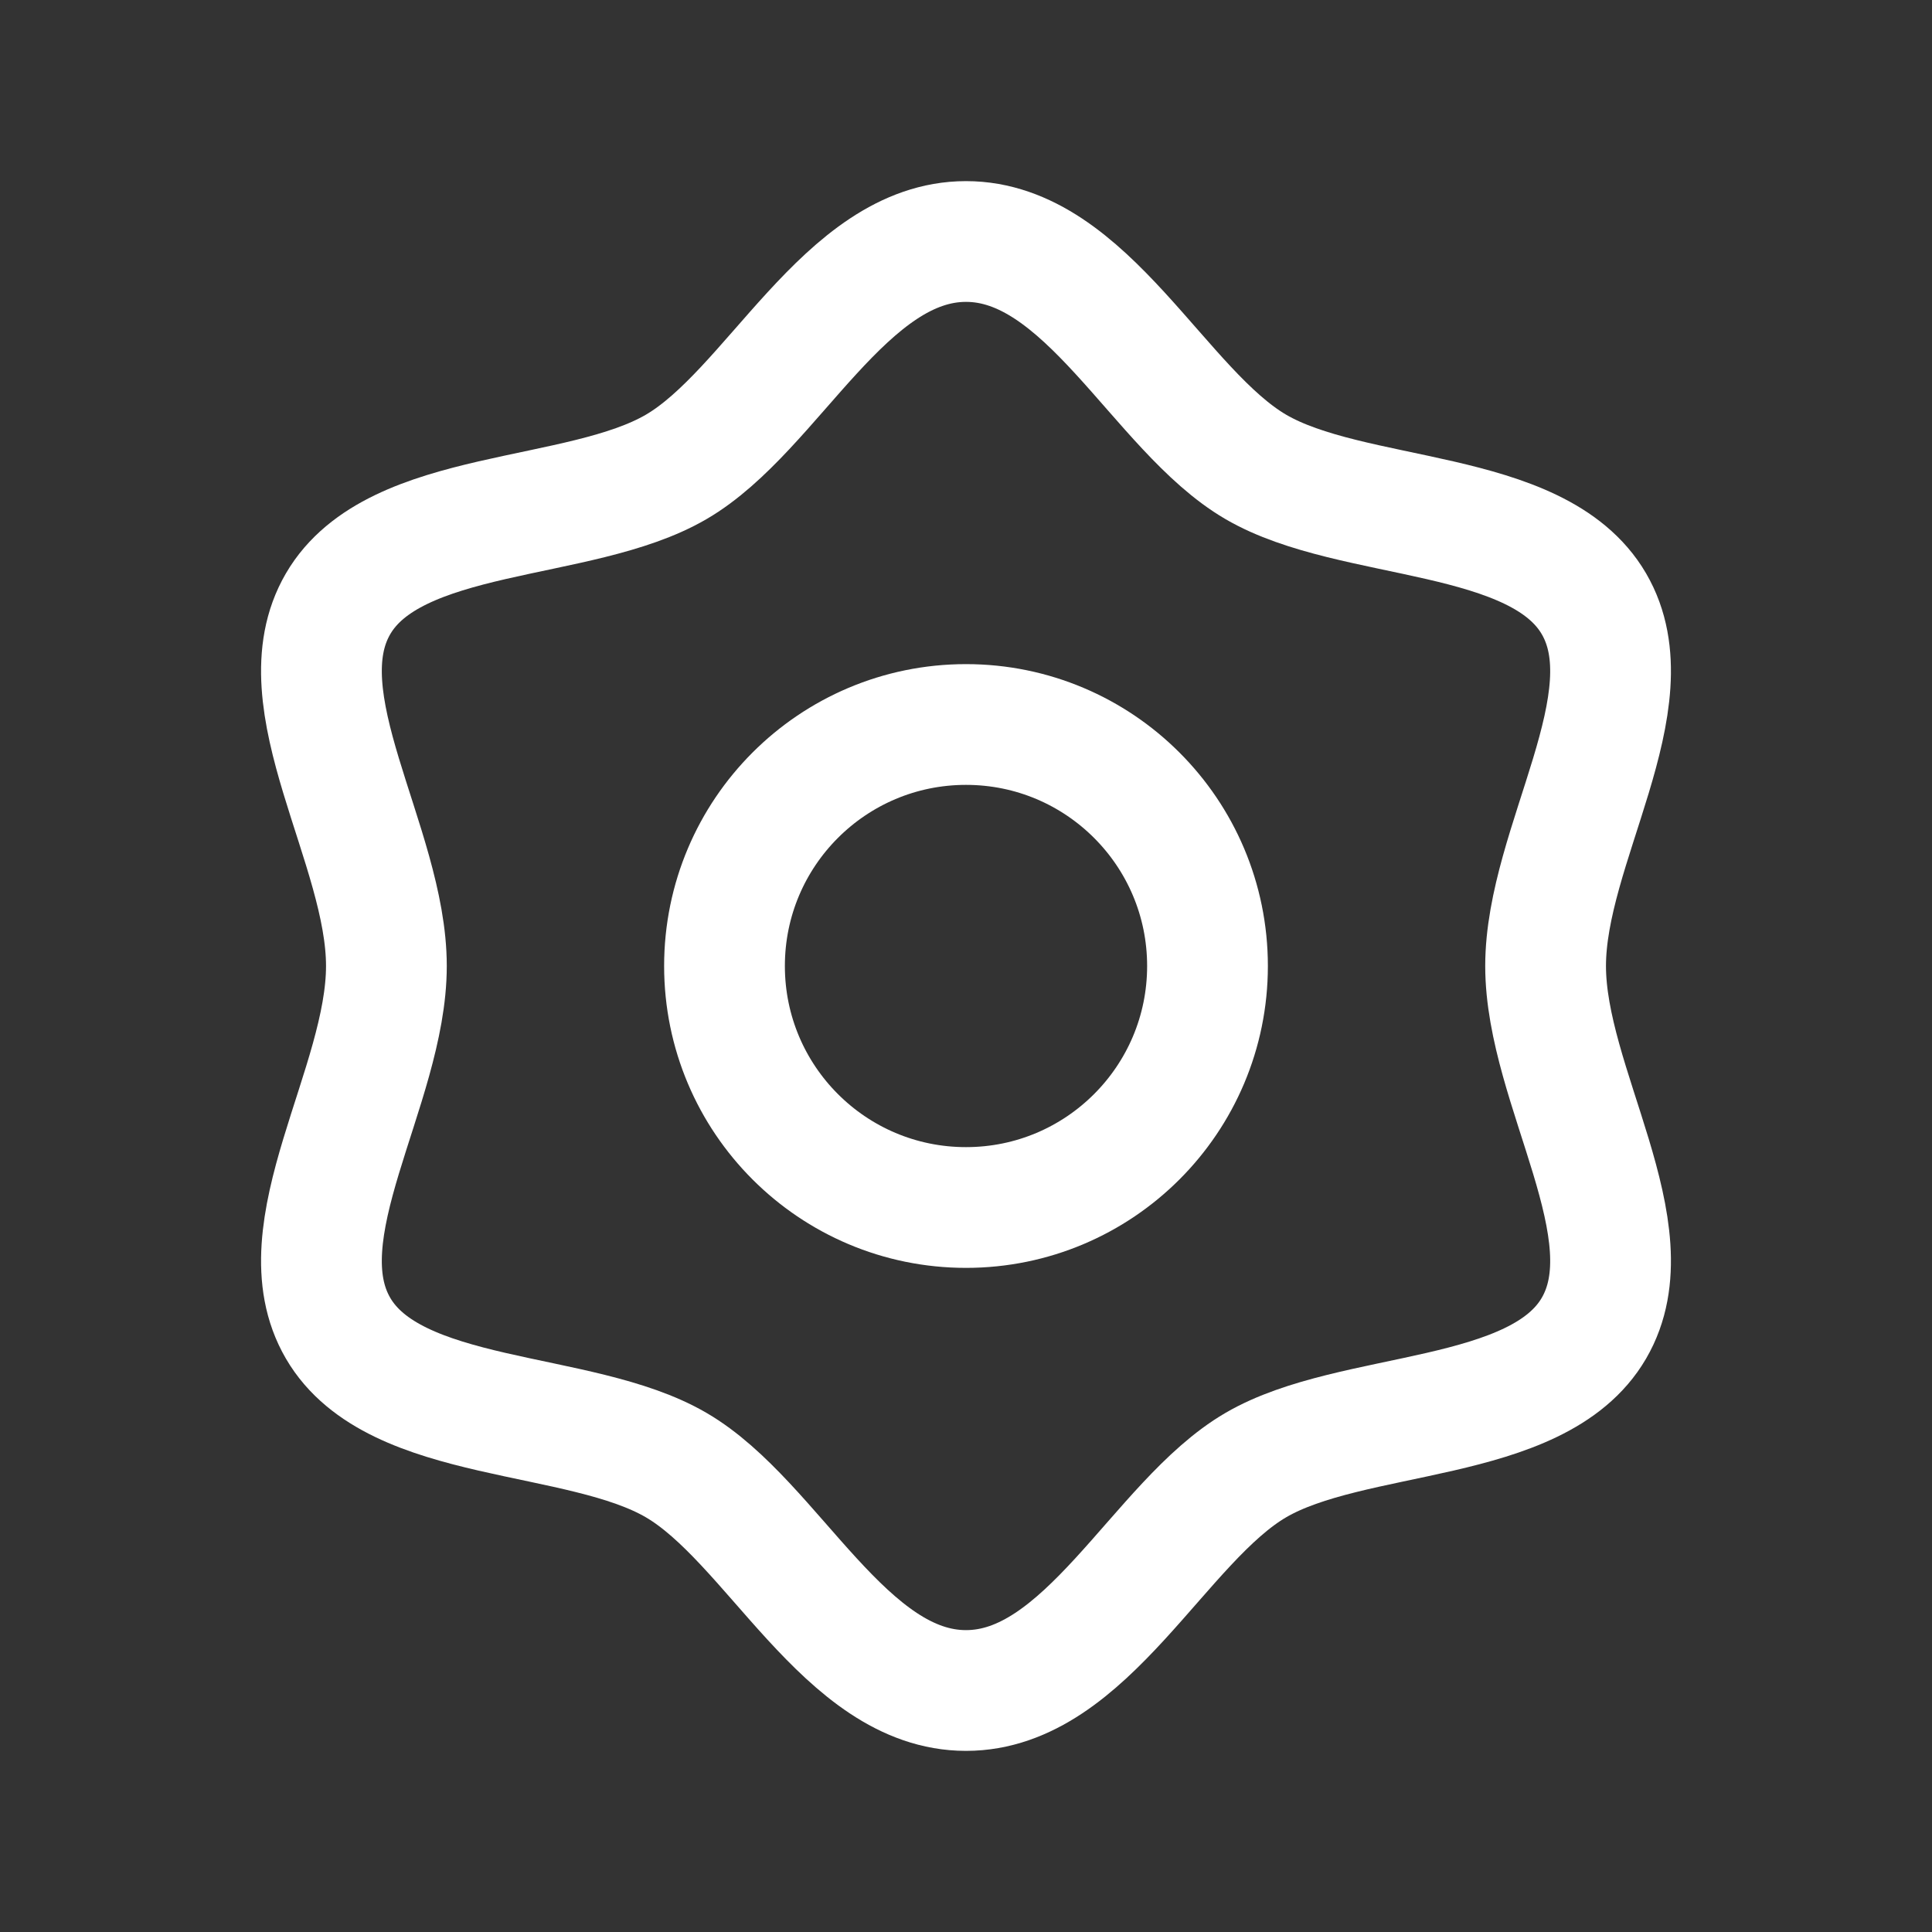 <svg fill="none" height="24" viewBox="0 0 24 24" width="24" xmlns="http://www.w3.org/2000/svg"><rect x="0" y="0" width="24" height="24" fill="#333333" stroke="none"/><g stroke="#fff" stroke-linecap="round" stroke-linejoin="round" stroke-width="1.5"><path d="m19.2 12c0-1.5 1.3-3.3.6-4.5s-3-1-4.2-1.7-2.1-2.8-3.6-2.8-2.4 2.1-3.6 2.8-3.5.5-4.2 1.7.6 3 .6 4.5-1.3 3.3-.6 4.5 3 1 4.2 1.7 2.1 2.8 3.6 2.8 2.4-2.1 3.6-2.8 3.5-.5 4.2-1.7-.6-3-.6-4.5z"/><path d="m12 15c1.657 0 3-1.343 3-3s-1.343-3-3-3-3 1.343-3 3 1.343 3 3 3z"/></g></svg>